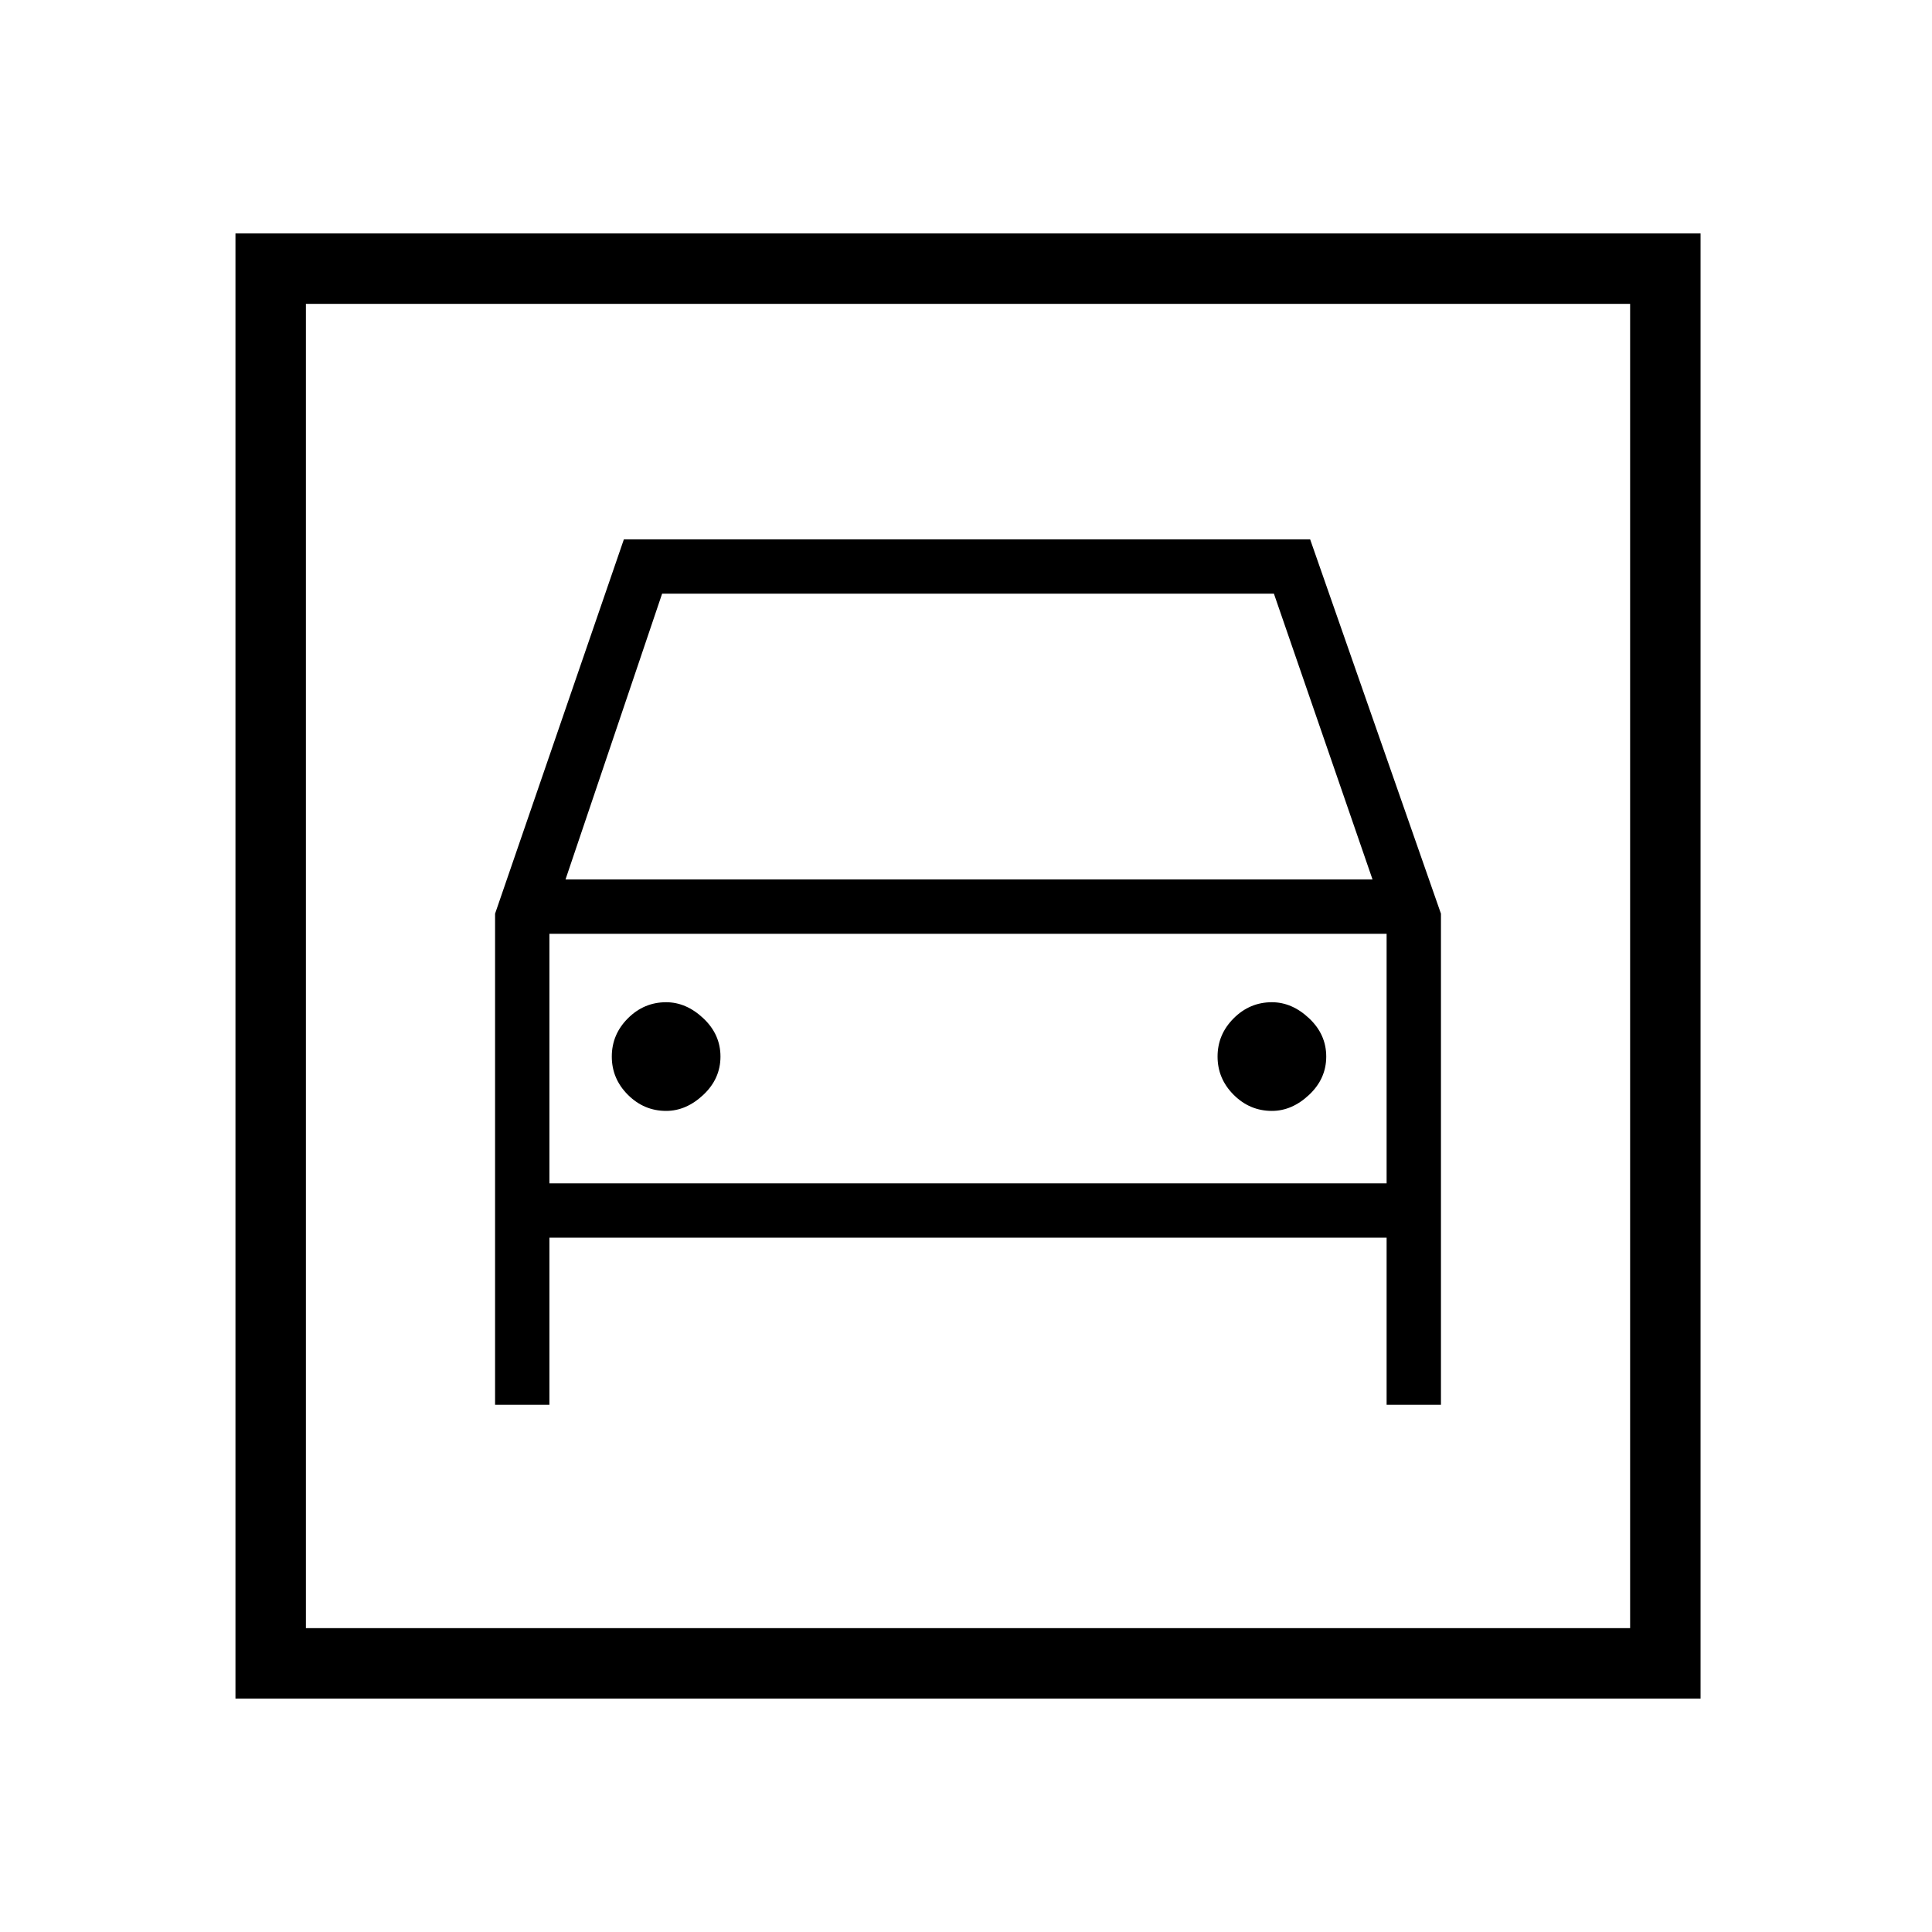 <svg xmlns="http://www.w3.org/2000/svg" height="48" width="48"><path d="M5.85 42.2V5.8h36.4v36.4Zm1.75-1.75h32.9V7.55H7.6Zm8.95-12.85q.5 0 .925-.4.425-.4.425-.95 0-.55-.425-.95-.425-.4-.925-.4-.55 0-.95.4-.4.4-.4.95 0 .55.4.95.4.4.95.4Zm15.05 0q.5 0 .925-.4.425-.4.425-.95 0-.55-.425-.95-.425-.4-.925-.4-.55 0-.95.4-.4.4-.4.95 0 .55.4.95.4.4.95.4Zm-19.3 7.3h1.35v-4.15h20.8v4.15h1.35V22.7l-3.25-9.3H15.5l-3.2 9.3Zm1.75-13.05 2.4-7.1h15.2l2.45 7.1Zm-.4 7.55v-6.2h20.8v6.2ZM7.6 40.45V7.55v32.9Z"/></svg>